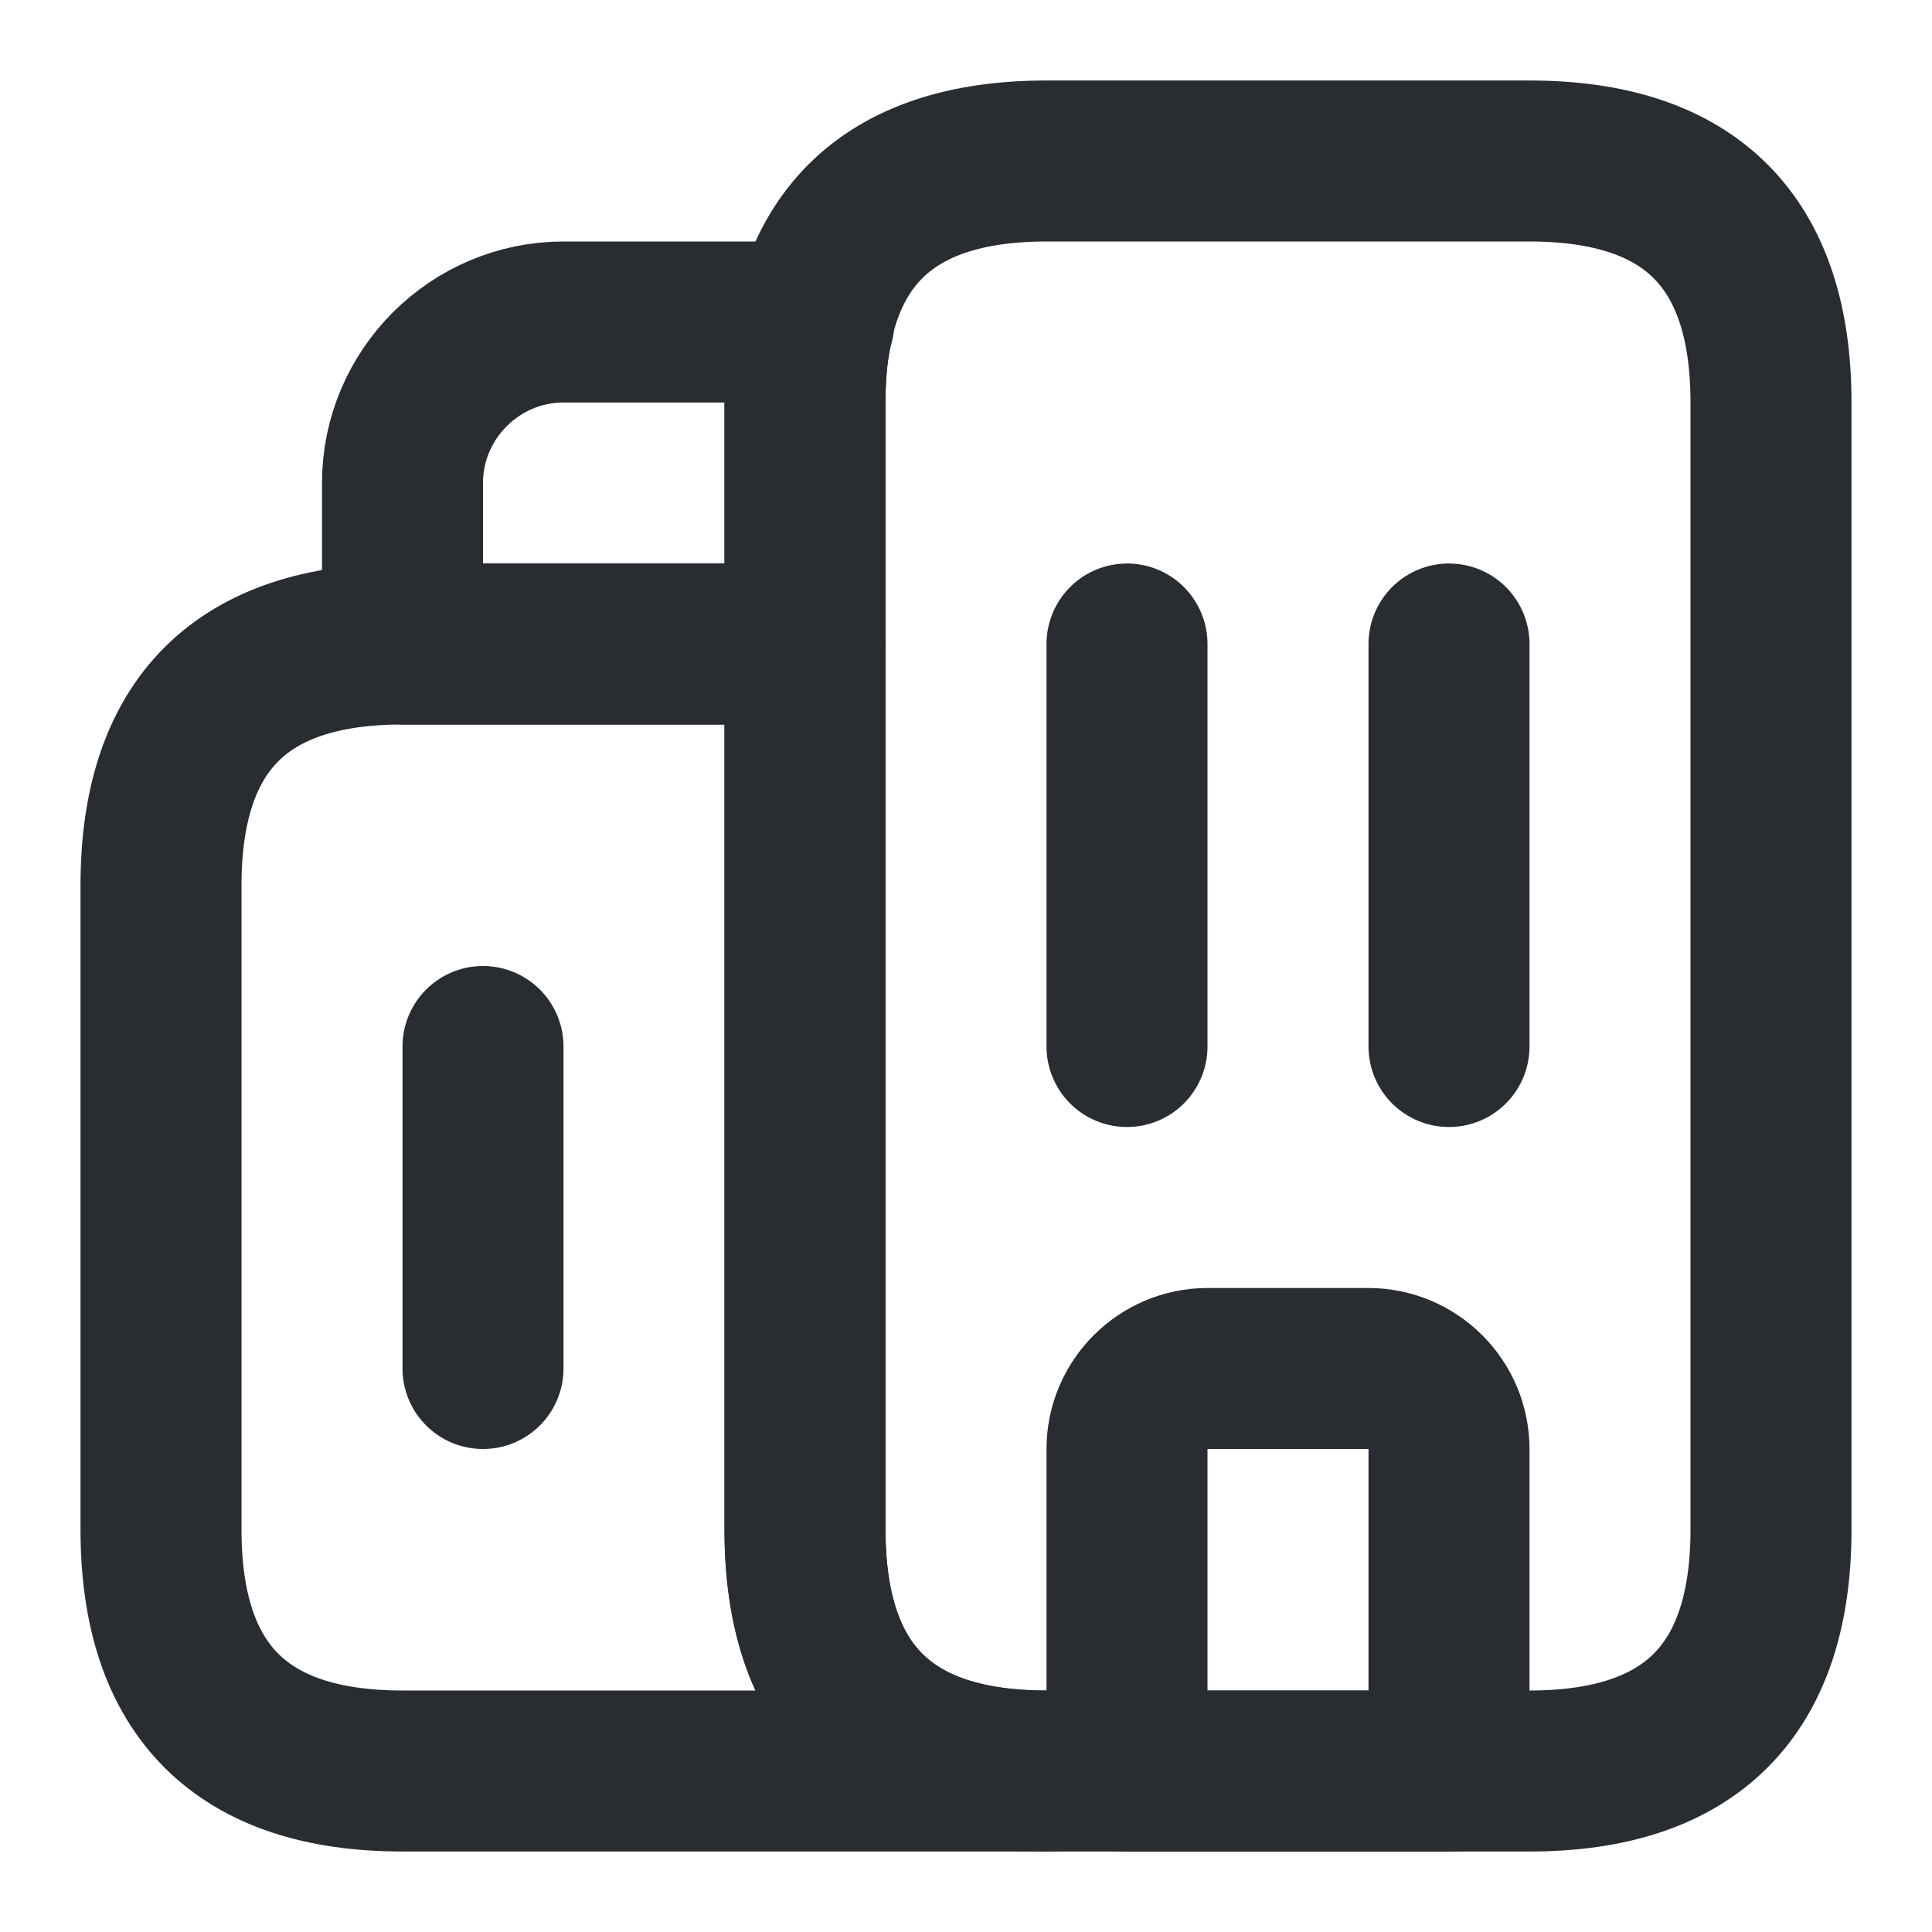 <svg width="24" height="24" viewBox="0 0 24 24" fill="none" xmlns="http://www.w3.org/2000/svg">
<path d="M13 22H5C3 22 2 21 2 19V11C2 9 3 8 5 8H10V19C10 21 11 22 13 22Z" stroke="#292D32" stroke-width="2" stroke-miterlimit="10" stroke-linecap="round" stroke-linejoin="round"/>
<path d="M10.11 4C10.03 4.3 10 4.63 10 5V8H5V6C5 4.9 5.9 4 7 4H10.11Z" stroke="#292D32" stroke-width="2" stroke-miterlimit="10" stroke-linecap="round" stroke-linejoin="round"/>
<path d="M14 8V13" stroke="#292D32" stroke-width="2" stroke-miterlimit="10" stroke-linecap="round" stroke-linejoin="round"/>
<path d="M18 8V13" stroke="#292D32" stroke-width="2" stroke-miterlimit="10" stroke-linecap="round" stroke-linejoin="round"/>
<path d="M17 17H15C14.45 17 14 17.45 14 18V22H18V18C18 17.45 17.55 17 17 17Z" stroke="#292D32" stroke-width="2" stroke-miterlimit="10" stroke-linecap="round" stroke-linejoin="round"/>
<path d="M6 13V17" stroke="#292D32" stroke-width="2" stroke-miterlimit="10" stroke-linecap="round" stroke-linejoin="round"/>
<path d="M10 19V5C10 3 11 2 13 2H19C21 2 22 3 22 5V19C22 21 21 22 19 22H13C11 22 10 21 10 19Z" stroke="#292D32" stroke-width="2" stroke-miterlimit="10" stroke-linecap="round" stroke-linejoin="round"/>
</svg>
